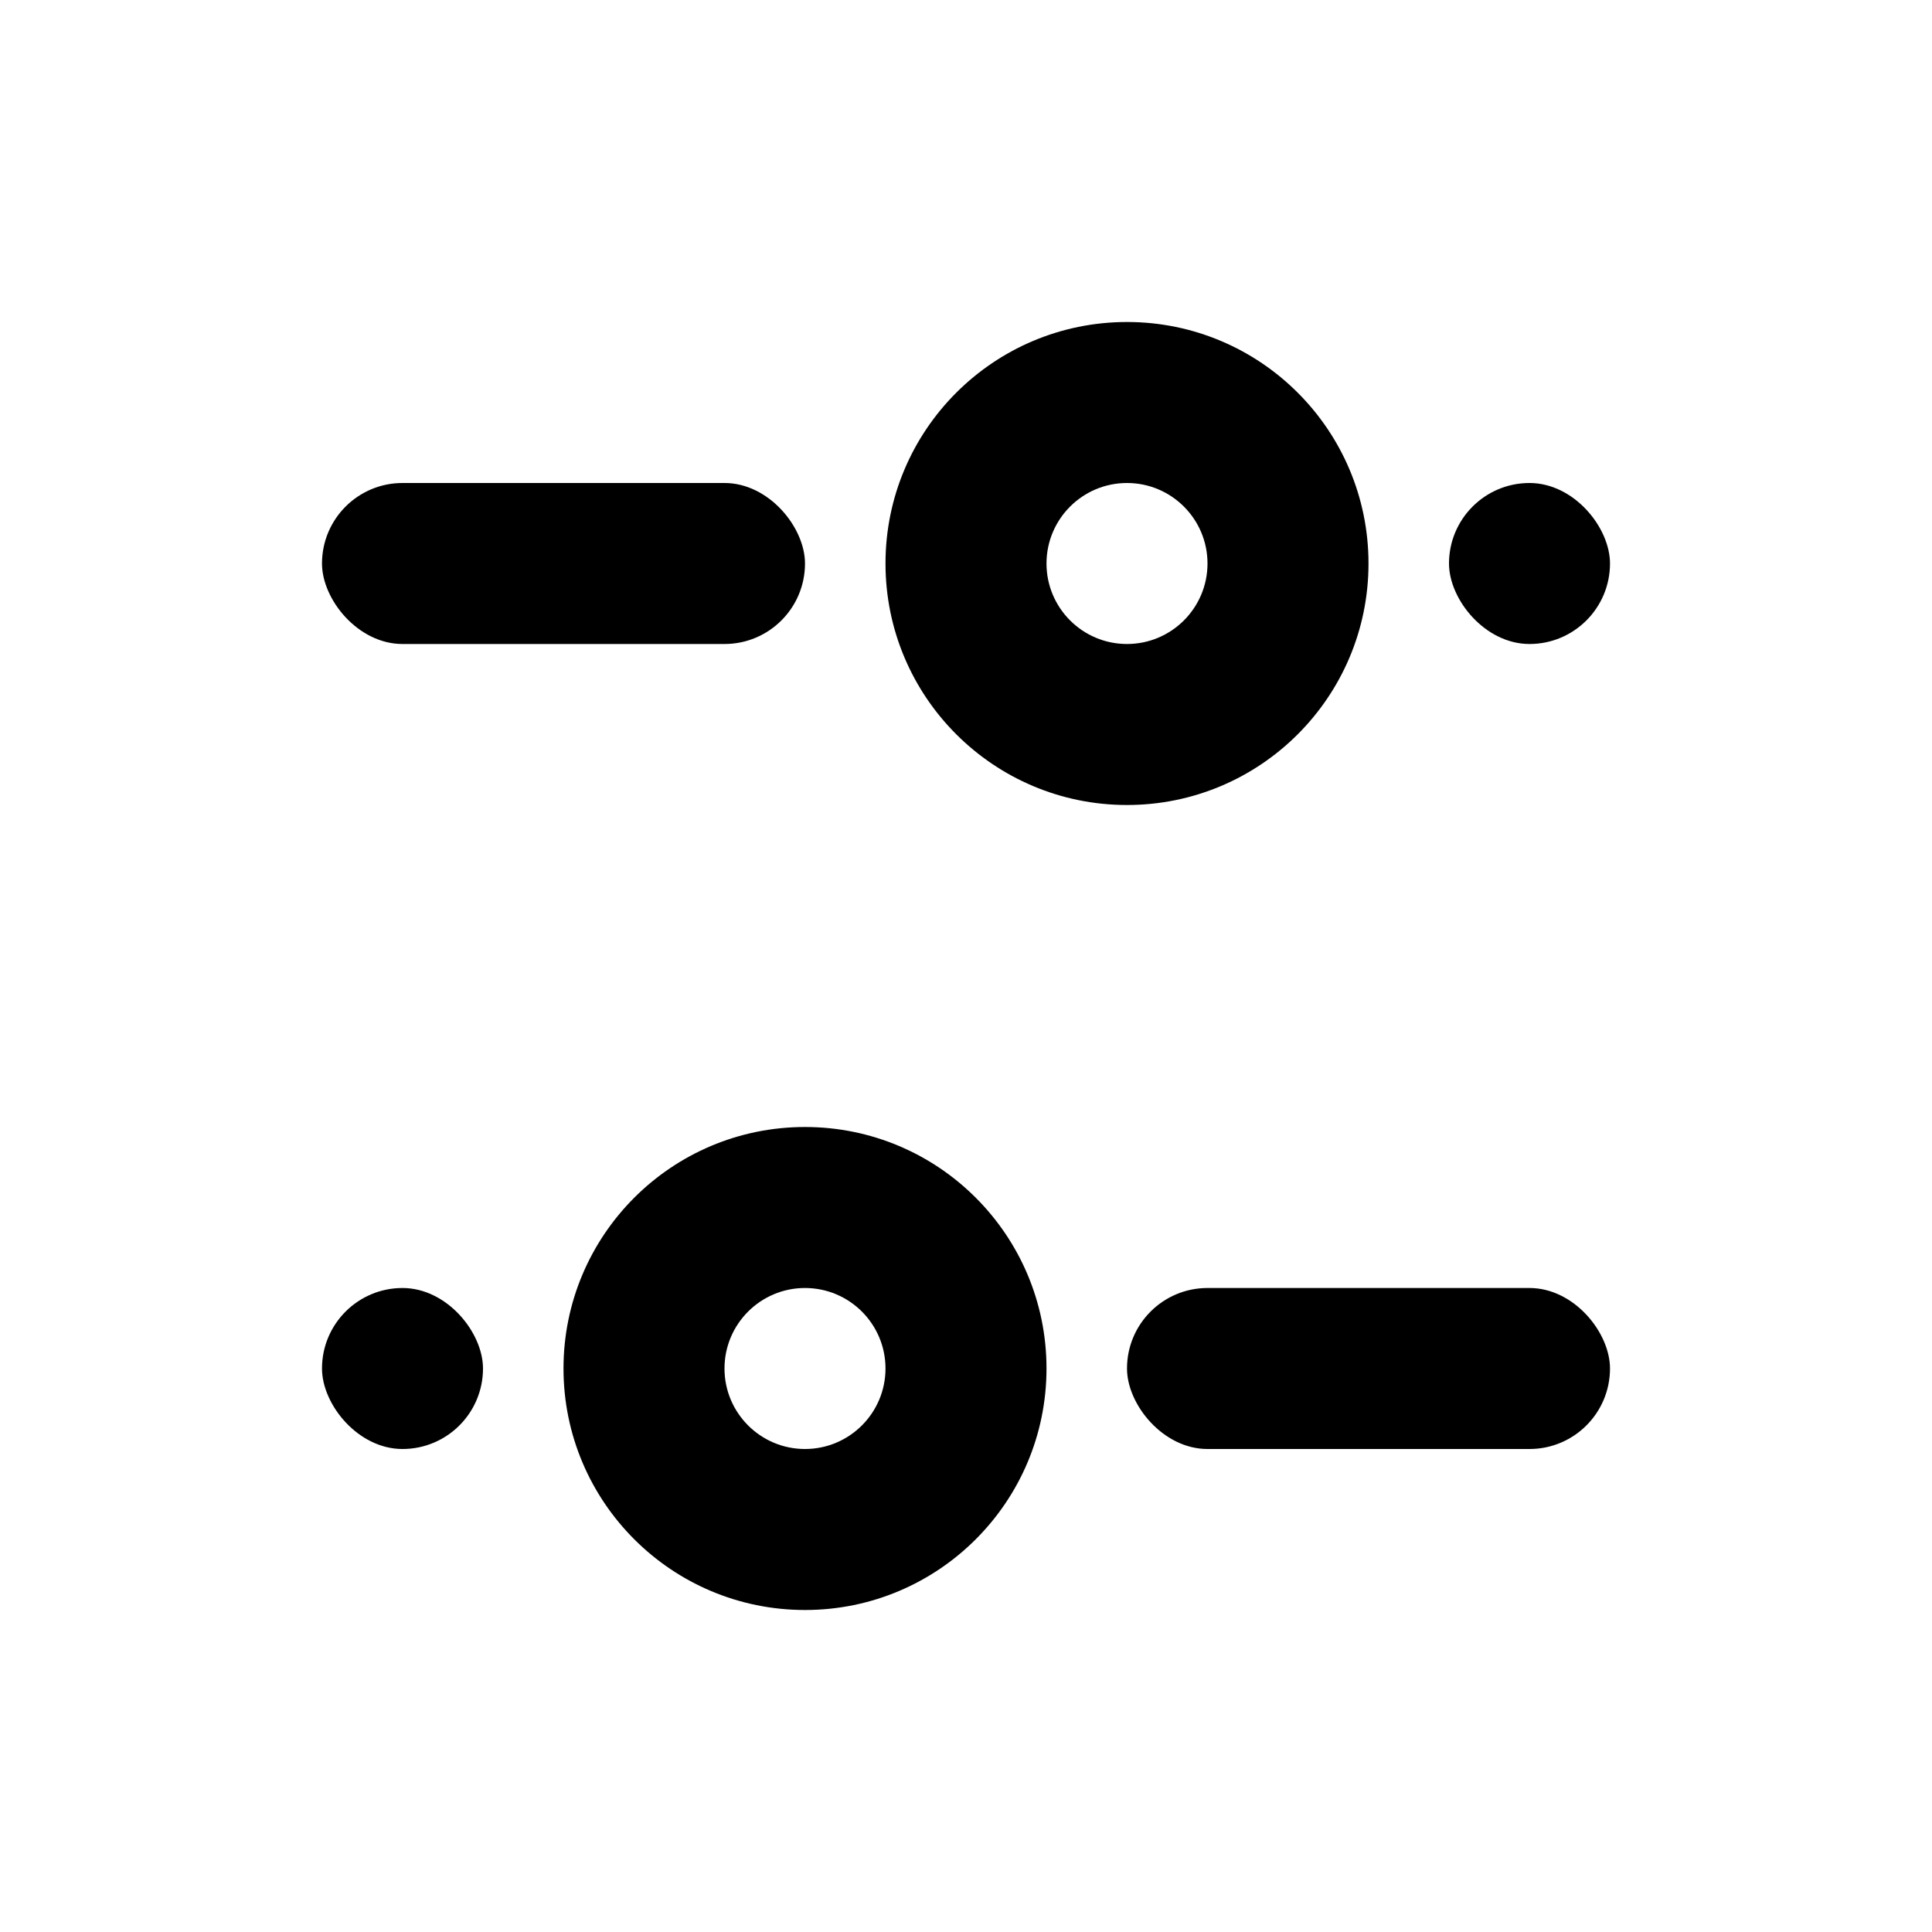 <svg width="24" height="24" viewBox="0 0 24 24" fill="none" xmlns="http://www.w3.org/2000/svg">
<rect x="14" y="16" width="6" height="2" rx="1" fill="black"/>
<rect x="4" y="16" width="2" height="2" rx="1" fill="black"/>
<path fill-rule="evenodd" clip-rule="evenodd" d="M10 20C11.657 20 13 18.657 13 17C13 15.343 11.657 14 10 14C8.343 14 7 15.343 7 17C7 18.657 8.343 20 10 20ZM10 18C10.552 18 11 17.552 11 17C11 16.448 10.552 16 10 16C9.448 16 9 16.448 9 17C9 17.552 9.448 18 10 18Z" fill="black"/>
<rect x="4" y="6" width="6" height="2" rx="1" fill="black"/>
<rect x="18" y="6" width="2" height="2" rx="1" fill="black"/>
<path fill-rule="evenodd" clip-rule="evenodd" d="M14 10C15.657 10 17 8.657 17 7C17 5.343 15.657 4 14 4C12.343 4 11 5.343 11 7C11 8.657 12.343 10 14 10ZM14 8C14.552 8 15 7.552 15 7C15 6.448 14.552 6 14 6C13.448 6 13 6.448 13 7C13 7.552 13.448 8 14 8Z" fill="black"/>
</svg>
